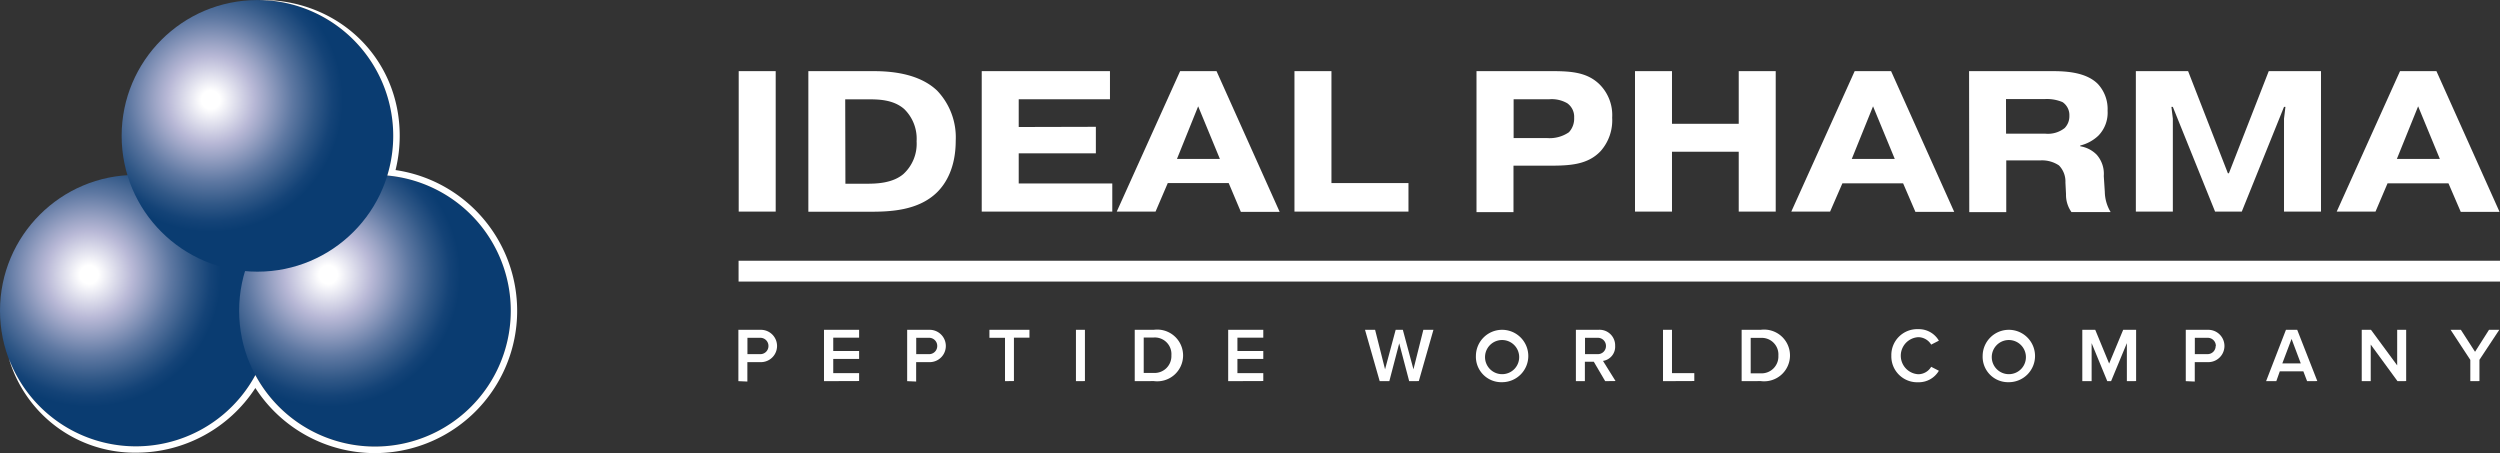 <svg xmlns="http://www.w3.org/2000/svg" xmlns:xlink="http://www.w3.org/1999/xlink" viewBox="0 0 386.59 70.05"><rect x="0" y="0" width="386.59" height="70.05" fill="#333333" stroke="none"/><defs><style>.cls-1{fill:#fff;}.cls-2{fill:url(#Безымянный_градиент_149);}.cls-3{fill:url(#Безымянный_градиент_149-2);}.cls-4{fill:url(#Безымянный_градиент_149-3);}</style><radialGradient id="Безымянный_градиент_149" cx="13.78" cy="42.47" r="20.42" gradientUnits="userSpaceOnUse"><stop offset="0" stop-color="#fff"/><stop offset="0.01" stop-color="#fff"/><stop offset="0.07" stop-color="#fff"/><stop offset="0.33" stop-color="#b8b8d6"/><stop offset="0.42" stop-color="#9da5c6"/><stop offset="0.62" stop-color="#5e78a2"/><stop offset="0.79" stop-color="#315887"/><stop offset="0.92" stop-color="#144377"/><stop offset="1" stop-color="#0a3c71"/></radialGradient><radialGradient id="Безымянный_градиент_149-2" cx="50.76" cy="42.47" r="20.42" xlink:href="#Безымянный_градиент_149"/><radialGradient id="Безымянный_градиент_149-3" cx="32.59" cy="15.44" r="20.42" xlink:href="#Безымянный_градиент_149"/></defs><title>logo</title><g id="Слой_2" data-name="Слой 2"><g id="Слой_1-2" data-name="Слой 1"><g id="_Группа_" data-name="&lt;Группа&gt;"><path id="_Составной_контур_" data-name="&lt;Составной контур&gt;" class="cls-1" d="M114.18,58.94V51h3.48a2.49,2.49,0,1,1,0,5h-2.09v3Zm4.65-5.44a1.25,1.25,0,0,0-1.35-1.26h-1.9v2.52h1.9A1.25,1.25,0,0,0,118.83,53.5Z"/><path id="_Составной_контур_2" data-name="&lt;Составной контур&gt;" class="cls-1" d="M127.42,58.94V51h5.43v1.22h-4v2.06h4v1.22h-4v2.2h4v1.22Z"/><path id="_Составной_контур_3" data-name="&lt;Составной контур&gt;" class="cls-1" d="M140.28,58.94V51h3.48a2.49,2.49,0,1,1,0,5h-2.09v3Zm4.65-5.44a1.25,1.25,0,0,0-1.35-1.26h-1.9v2.52h1.9A1.25,1.25,0,0,0,144.93,53.5Z"/><path id="_Составной_контур_4" data-name="&lt;Составной контур&gt;" class="cls-1" d="M155.41,58.94v-6.7H153V51h6.19v1.22h-2.4v6.7Z"/><path id="_Составной_контур_5" data-name="&lt;Составной контур&gt;" class="cls-1" d="M166.38,58.94V51h1.39v7.93Z"/><path id="_Составной_контур_6" data-name="&lt;Составной контур&gt;" class="cls-1" d="M175.47,58.94V51h2.95a4,4,0,1,1,0,7.93Zm5.67-4a2.57,2.57,0,0,0-2.72-2.75h-1.56v5.48h1.56A2.6,2.6,0,0,0,181.14,55Z"/><path id="_Составной_контур_7" data-name="&lt;Составной контур&gt;" class="cls-1" d="M189.92,58.94V51h5.43v1.22h-4v2.06h4v1.22h-4v2.2h4v1.22Z"/><path id="_Составной_контур_8" data-name="&lt;Составной контур&gt;" class="cls-1" d="M217.91,58.94l-1.54-5.85-1.53,5.85h-1.49L211.08,51h1.56l1.54,6.11L215.82,51h1.11l1.64,6.11L220.1,51h1.56l-2.26,7.93Z"/><path id="_Составной_контур_9" data-name="&lt;Составной контур&gt;" class="cls-1" d="M228.23,55a4.05,4.05,0,1,1,4.05,4.1A3.93,3.93,0,0,1,228.23,55Zm6.68,0a2.64,2.64,0,1,0-2.63,2.86A2.63,2.63,0,0,0,234.91,55Z"/><path id="_Составной_контур_10" data-name="&lt;Составной контур&gt;" class="cls-1" d="M248.22,58.94l-1.76-3h-1.38v3h-1.39V51h3.48a2.41,2.41,0,0,1,2.59,2.48,2.22,2.22,0,0,1-1.88,2.33l1.94,3.11Zm.12-5.44A1.25,1.25,0,0,0,247,52.24h-1.9v2.52H247A1.25,1.25,0,0,0,248.34,53.5Z"/><path id="_Составной_контур_11" data-name="&lt;Составной контур&gt;" class="cls-1" d="M257.16,58.94V51h1.39v6.7H262v1.22Z"/><path id="_Составной_контур_12" data-name="&lt;Составной контур&gt;" class="cls-1" d="M269.32,58.94V51h2.95a4,4,0,1,1,0,7.93ZM275,55a2.57,2.57,0,0,0-2.72-2.75h-1.56v5.48h1.56A2.6,2.6,0,0,0,275,55Z"/><path id="_Составной_контур_13" data-name="&lt;Составной контур&gt;" class="cls-1" d="M292.47,55a4,4,0,0,1,4.16-4.1,3.58,3.58,0,0,1,3.19,1.78l-1.19.61a2.35,2.35,0,0,0-2-1.15,2.87,2.87,0,0,0,0,5.73,2.33,2.33,0,0,0,2-1.15l1.19.61a3.6,3.6,0,0,1-3.19,1.78A4,4,0,0,1,292.47,55Z"/><path id="_Составной_контур_14" data-name="&lt;Составной контур&gt;" class="cls-1" d="M306.59,55a4.05,4.05,0,1,1,4.05,4.1A3.93,3.93,0,0,1,306.59,55Zm6.68,0a2.64,2.64,0,1,0-2.63,2.86A2.63,2.63,0,0,0,313.27,55Z"/><path id="_Составной_контур_15" data-name="&lt;Составной контур&gt;" class="cls-1" d="M328.89,58.94V53.06l-2.44,5.88h-.59l-2.42-5.88v5.88H322V51h2l2.15,5.22L328.32,51h2v7.93Z"/><path id="_Составной_контур_16" data-name="&lt;Составной контур&gt;" class="cls-1" d="M338,58.94V51h3.48a2.49,2.49,0,1,1,0,5h-2.09v3Zm4.65-5.44a1.25,1.25,0,0,0-1.35-1.26h-1.9v2.52h1.9A1.25,1.25,0,0,0,342.62,53.5Z"/><path id="_Составной_контур_17" data-name="&lt;Составной контур&gt;" class="cls-1" d="M356.76,58.94l-.58-1.52h-3.64L352,58.94h-1.58L353.49,51h1.74l3.11,7.93Zm-2.4-6.53-1.43,3.78h2.85Z"/><path id="_Составной_контур_18" data-name="&lt;Составной контур&gt;" class="cls-1" d="M370.74,58.94l-4.14-5.66v5.66h-1.39V51h1.43l4.05,5.5V51h1.39v7.93Z"/><path id="_Составной_контур_19" data-name="&lt;Составной контур&gt;" class="cls-1" d="M382,58.94V55.65L378.95,51h1.59l2.19,3.4,2.16-3.4h1.59l-3.07,4.64v3.29Z"/></g><g id="_Группа_2" data-name="&lt;Группа&gt;"><path id="_Составной_контур_20" data-name="&lt;Составной контур&gt;" class="cls-1" d="M119.95,11V32.72h-5.72V11Z"/><path id="_Составной_контур_21" data-name="&lt;Составной контур&gt;" class="cls-1" d="M135.11,11c3.48,0,7.27.62,9.79,3a10.47,10.47,0,0,1,2.89,7.74c0,4.23-1.55,6.68-2.89,8-2.92,2.86-7.33,3-10.32,3H125V11Zm-4.38,17.41H134c1.49,0,4-.06,5.69-1.49a6.34,6.34,0,0,0,2.05-5.07,6.4,6.4,0,0,0-1.93-5c-1.65-1.43-3.88-1.49-5.47-1.49h-3.64Z"/><path id="_Составной_контур_22" data-name="&lt;Составной контур&gt;" class="cls-1" d="M169.46,19.61v4.1H157.53v4.66H172v4.35H151.81V11h19.83v4.35H157.53v4.29Z"/><path id="_Составной_контур_23" data-name="&lt;Составной контур&gt;" class="cls-1" d="M178.69,32.72h-6L182.49,11h5.63l9.76,21.76h-6L190,28.31h-9.42Zm9.95-8.14-3.36-8.14L182,24.58Z"/><path id="_Составной_контур_24" data-name="&lt;Составной контур&gt;" class="cls-1" d="M217.8,32.72H200.17V11h5.72V28.31H217.8Z"/><path id="_Составной_контур_25" data-name="&lt;Составной контур&gt;" class="cls-1" d="M240,11c3,0,5.41.19,7.3,2a6.7,6.7,0,0,1,2,5.19,7.18,7.18,0,0,1-1.77,5.16c-2,2.14-4.79,2.27-7.93,2.27h-5.56v7.18h-5.72V11Zm-5.94,10.35h5.16a5.26,5.26,0,0,0,3.39-.9,3.08,3.08,0,0,0,.81-2.24,2.56,2.56,0,0,0-1.06-2.24,4.79,4.79,0,0,0-2.8-.62h-5.5Z"/><path id="_Составной_контур_26" data-name="&lt;Составной контур&gt;" class="cls-1" d="M258.55,32.72h-5.72V11h5.72v8.14h10.32V11h5.72V32.72h-5.72V23.46H258.55Z"/><path id="_Составной_контур_27" data-name="&lt;Составной контур&gt;" class="cls-1" d="M283,32.72h-6L286.8,11h5.63l9.76,21.76h-6l-1.9-4.41H284.9ZM293,24.58l-3.36-8.14-3.29,8.14Z"/><path id="_Составной_контур_28" data-name="&lt;Составной контур&gt;" class="cls-1" d="M304.49,11h12.87c2.14,0,5.25.16,7.06,2a5.7,5.7,0,0,1,1.49,4.13,5.07,5.07,0,0,1-1.43,3.85,6.19,6.19,0,0,1-2.8,1.52v.12a4.58,4.58,0,0,1,2.55,1.31,4.46,4.46,0,0,1,1.09,3.29l.16,2.46a6.21,6.21,0,0,0,.9,3.11h-6.06a4.59,4.59,0,0,1-.84-2.77l-.09-1.8a3.56,3.56,0,0,0-1-2.64,4.71,4.71,0,0,0-2.8-.78h-5.35v8h-5.72Zm5.72,9.67h6.06a4.16,4.16,0,0,0,3-.87A2.6,2.6,0,0,0,320,17.9a2.41,2.41,0,0,0-1.06-2.11,6.2,6.2,0,0,0-2.74-.47h-6Z"/><path id="_Составной_контур_29" data-name="&lt;Составной контур&gt;" class="cls-1" d="M336,16.53h-.22l.22,1.83V32.72h-5.72V11h8.08l6.15,15.79h.16L350.83,11h8.08V32.72h-5.72V18.36l.22-1.83h-.22l-6.53,16.19h-4.13Z"/><path id="_Составной_контур_30" data-name="&lt;Составной контур&gt;" class="cls-1" d="M367.34,32.72h-6L371.13,11h5.63l9.76,21.76h-6l-1.9-4.41h-9.42Zm9.95-8.14-3.36-8.14-3.29,8.14Z"/></g><rect id="_Прямоугольник_" data-name="&lt;Прямоугольник&gt;" class="cls-1" x="114.21" y="40.32" width="272.39" height="3.22"/><g id="_Группа_3" data-name="&lt;Группа&gt;"><circle id="_Контур_" data-name="&lt;Контур&gt;" class="cls-2" cx="21" cy="48.05" r="21"/><circle id="_Контур_2" data-name="&lt;Контур&gt;" class="cls-3" cx="57.98" cy="48.05" r="21"/><circle id="_Контур_3" data-name="&lt;Контур&gt;" class="cls-4" cx="39.81" cy="21.01" r="21"/></g><path id="_Контур_4" data-name="&lt;Контур&gt;" class="cls-1" d="M61.17,26.28A22,22,0,0,0,61.81,21c0-12.13-9.7-21.33-22-21h0A21,21,0,0,1,59.89,27.14,21,21,0,1,1,39.49,58,21,21,0,0,1,1.39,55.5h0A20.29,20.29,0,0,0,21,70,22,22,0,0,0,39.49,60a22,22,0,1,0,21.68-33.7Z"/></g></g></svg>